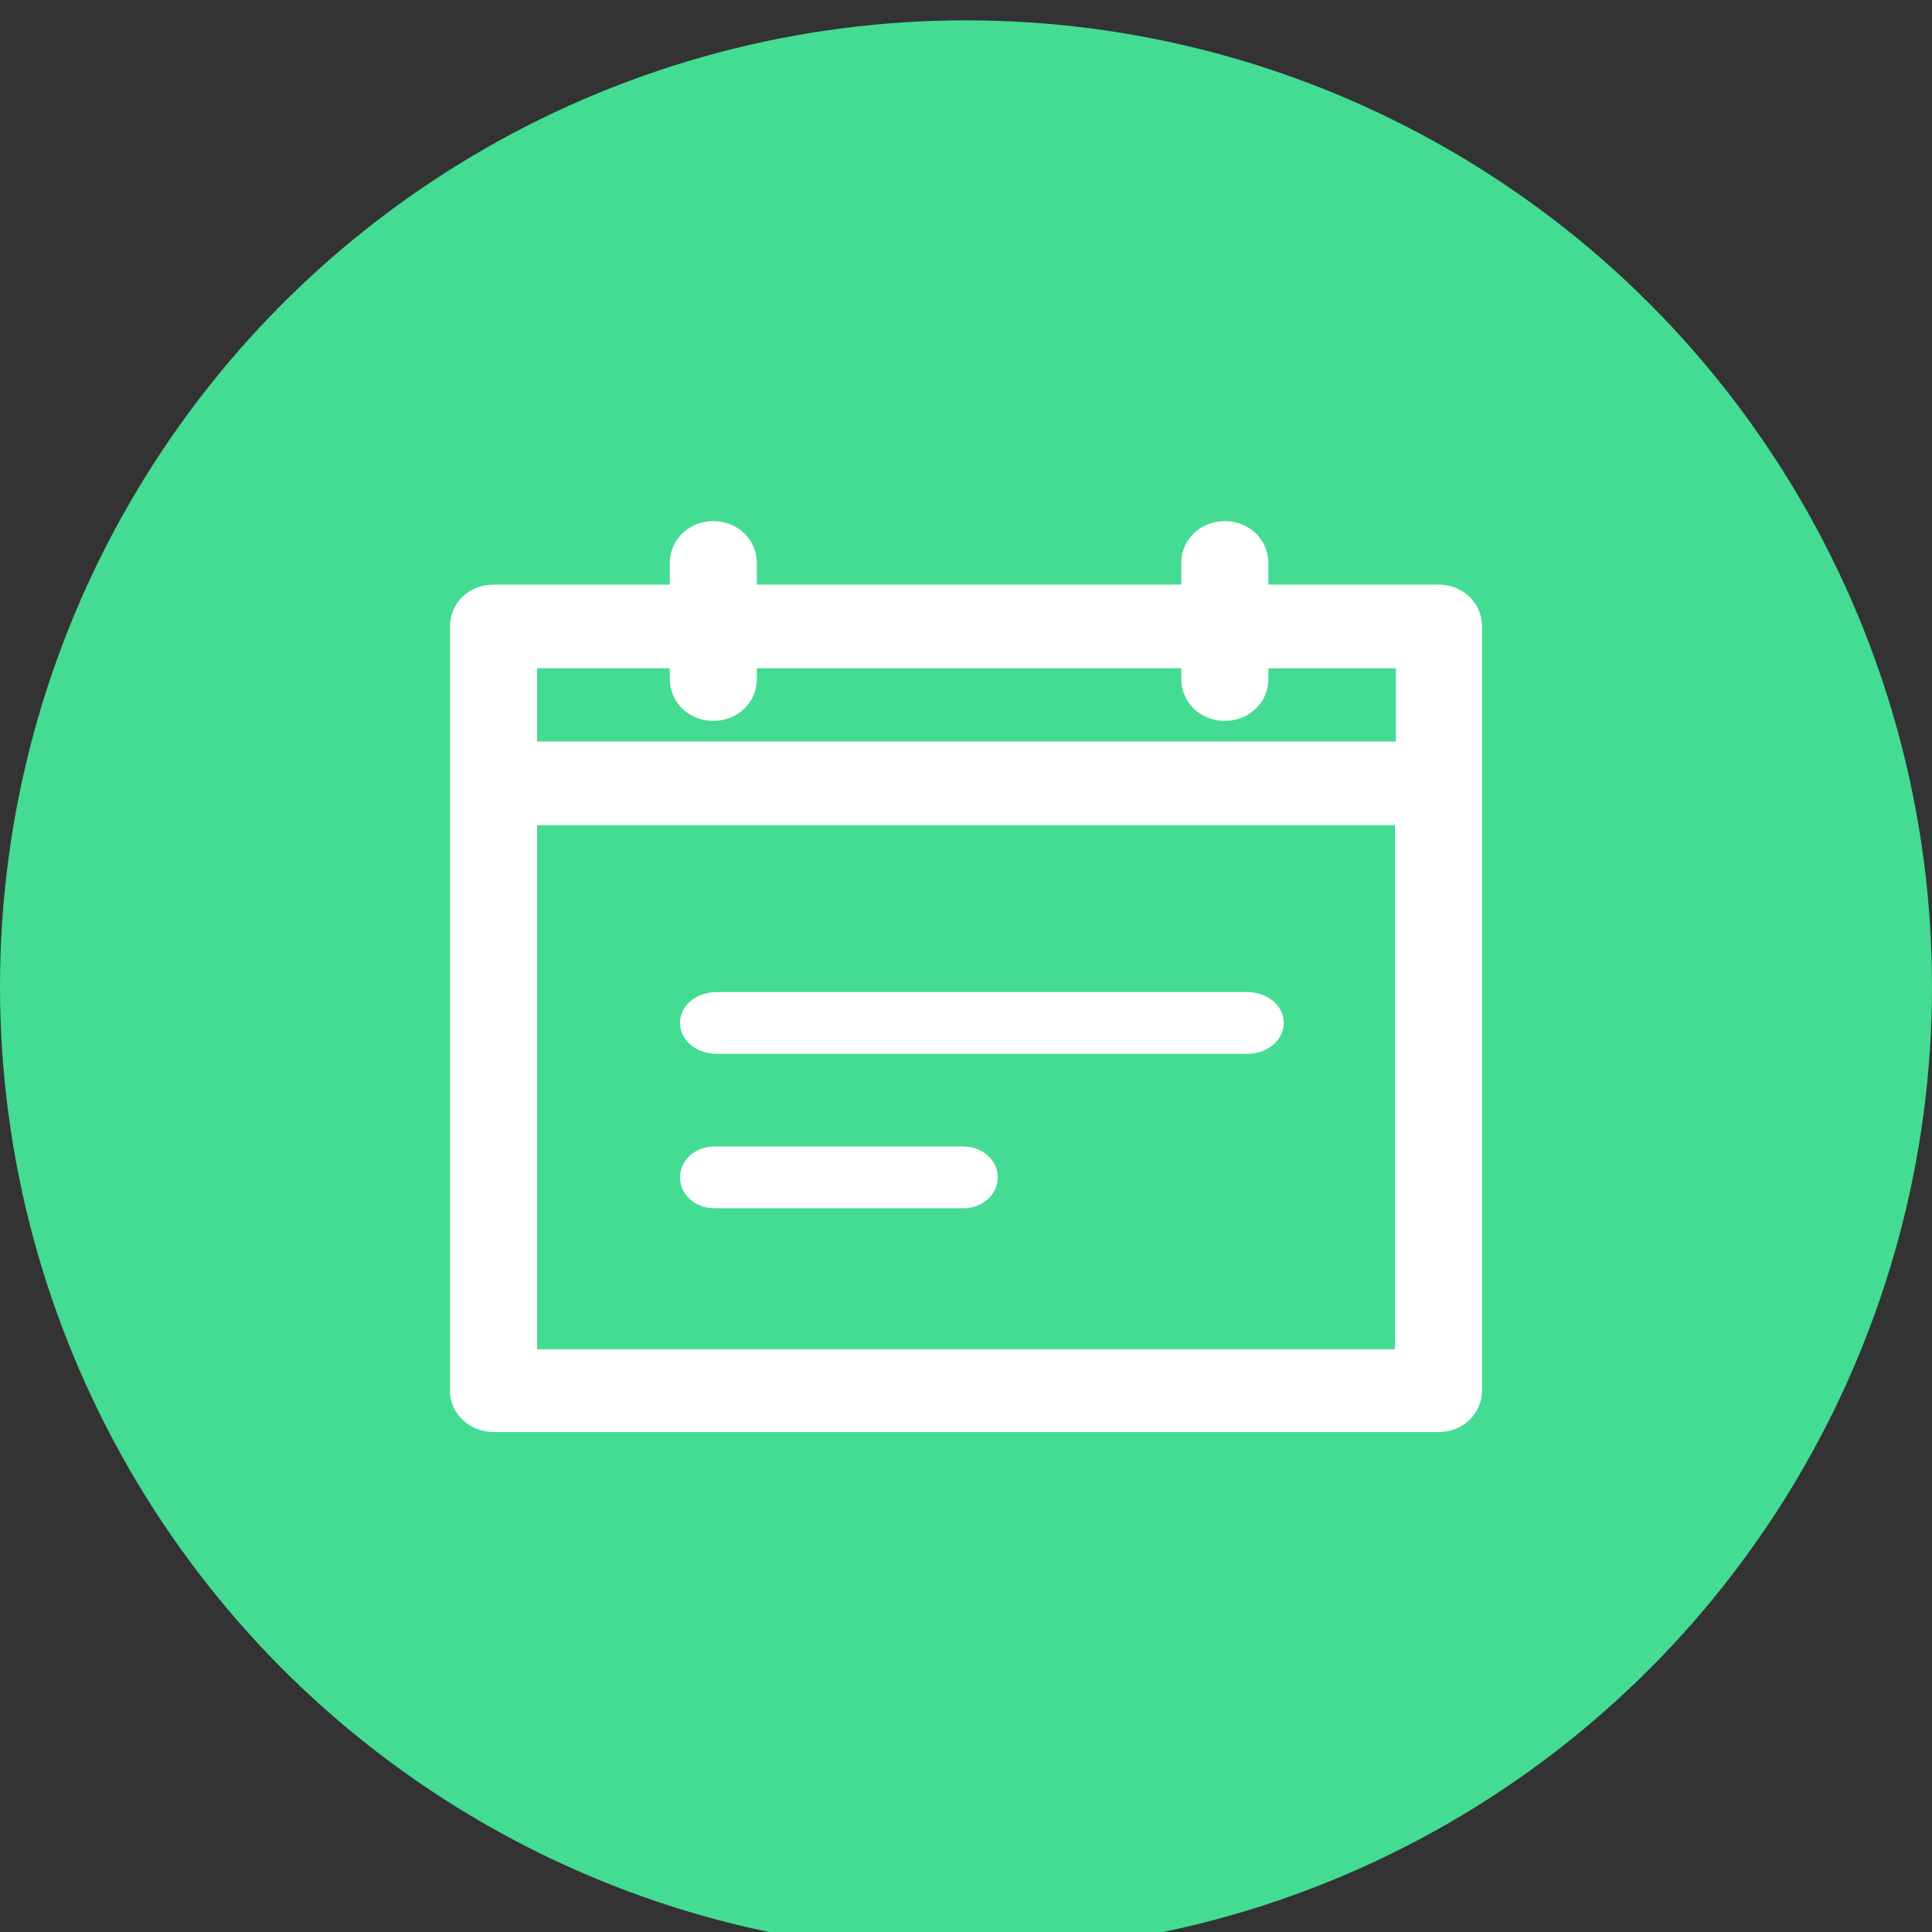 <?xml version="1.0" encoding="UTF-8"?>
<svg width="109px" height="109px" viewBox="0 0 38 38" version="1.1"
     xmlns="http://www.w3.org/2000/svg" xmlns:xlink="http://www.w3.org/1999/xlink">
    <rect x="0" y="0" width="38" height="38" fill="#333333" stroke="none"/>
    <!-- Generator: sketchtool 53.2 (72643) - https://sketchapp.com -->
    <title>9084E5B8-7A0B-4B56-A952-13F35893DDA2@1,5x</title>
    <desc>Created with sketchtool.</desc>
    <g id="Profile-/-drafts" stroke="none" stroke-width="1" fill="none" fill-rule="evenodd">
        <g id="04-Drafts-events" transform="translate(-575, -594.6)">
            <g id="Draft-Review-Copy" transform="translate(555, 525)">
                <g id="Group-2-Copy-4">
                    <g id="Icons-Color-38-px-/-Grant-Copy-2" transform="translate(20, 70)">
                        <circle id="Oval-2" fill="#43DC92" cx="19" cy="19" r="19"></circle>
                        <g id="Group" transform="translate(9, 10)" fill="#FFFFFF" fill-rule="nonzero">
                            <path d="M0.706,17.617 L19.294,17.617 C19.69,17.617 20,17.322 20,16.944 L20,1.921 C20,1.543 19.69,1.248 19.294,1.248 L15.797,1.248 L15.797,0.673 C15.797,0.296 15.487,0 15.09,0 C14.694,0 14.384,0.296 14.384,0.673 L14.384,1.248 L5.736,1.248 L5.736,0.673 C5.736,0.296 5.426,0 5.03,0 C4.634,0 4.324,0.296 4.324,0.673 L4.324,1.248 L0.706,1.248 C0.31,1.248 0,1.543 0,1.921 L0,16.961 C0,17.322 0.327,17.617 0.706,17.617 Z M1.413,2.594 L4.324,2.594 L4.324,2.955 C4.324,3.333 4.634,3.629 5.03,3.629 C5.426,3.629 5.736,3.333 5.736,2.955 L5.736,2.594 L14.384,2.594 L14.384,2.955 C14.384,3.333 14.694,3.629 15.09,3.629 C15.487,3.629 15.797,3.333 15.797,2.955 L15.797,2.594 L18.605,2.594 L18.605,4.335 L1.413,4.335 L1.413,2.594 L1.413,2.594 Z M1.413,5.681 L18.587,5.681 L18.587,16.288 L1.413,16.288 L1.413,5.681 Z" id="Shape" stroke="#FFFFFF" stroke-width="0.3"></path>
                            <path d="M15.525,9.113 L5.1,9.113 C4.693,9.113 4.375,9.379 4.375,9.72 C4.375,10.061 4.693,10.328 5.1,10.328 L15.525,10.328 C15.932,10.328 16.25,10.061 16.25,9.72 C16.25,9.379 15.932,9.113 15.525,9.113 Z" id="Shape"></path>
                            <path d="M9.945,12.15 L5.055,12.15 C4.673,12.15 4.375,12.417 4.375,12.758 C4.375,13.098 4.673,13.365 5.055,13.365 L9.945,13.365 C10.327,13.365 10.625,13.098 10.625,12.758 C10.625,12.417 10.327,12.15 9.945,12.15 Z" id="Shape"></path>
                        </g>
                    </g>
                </g>
            </g>
        </g>
    </g>
</svg>